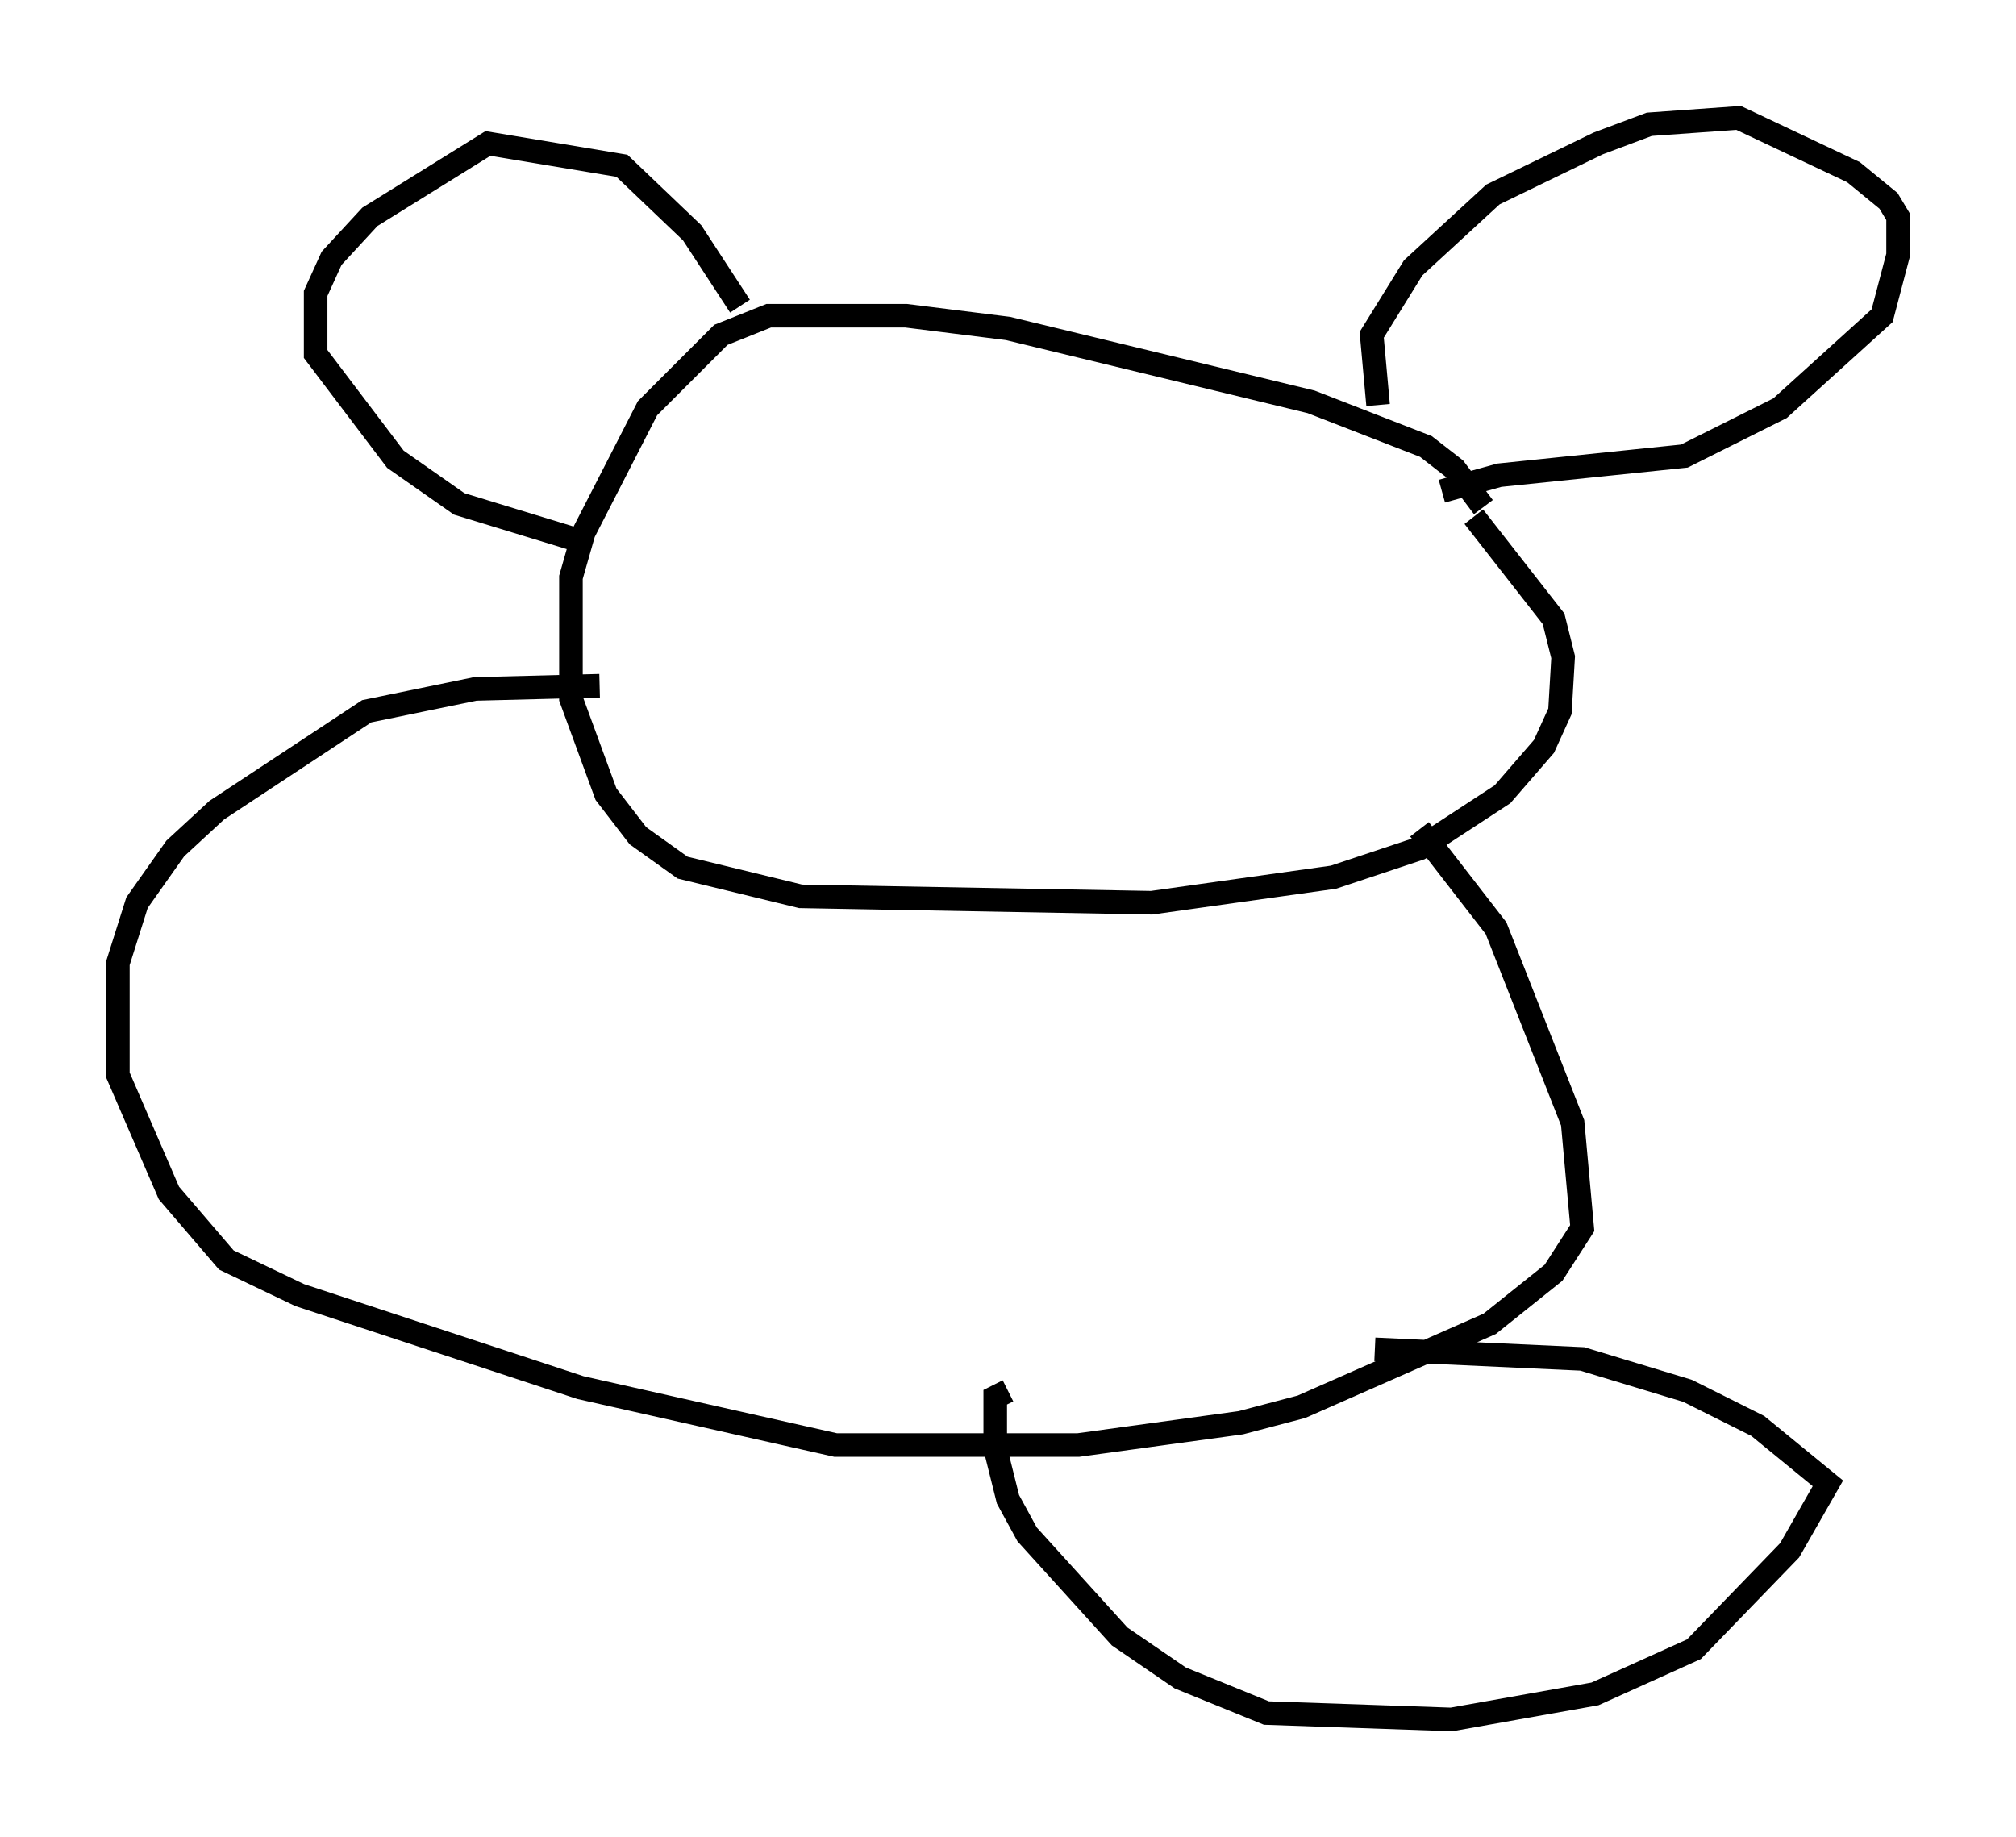 <?xml version="1.0" encoding="utf-8" ?>
<svg baseProfile="full" height="77.929" version="1.1" width="85.507" xmlns="http://www.w3.org/2000/svg" xmlns:ev="http://www.w3.org/2001/xml-events" xmlns:xlink="http://www.w3.org/1999/xlink"><defs /><rect fill="white" height="77.929" width="85.507" x="0" y="0" /><path d="M63.863, 23.809 m-0.947, -2.3 l-1.218, -1.624 -1.218, -0.947 l-4.871, -1.894 -12.855, -3.112 l-4.33, -0.541 -5.819, 0.0 l-2.03, 0.812 -3.112, 3.112 l-2.706, 5.277 -0.541, 1.894 l0.0, 5.142 1.488, 4.059 l1.353, 1.759 1.894, 1.353 l5.007, 1.218 14.885, 0.271 l7.713, -1.083 3.654, -1.218 l3.518, -2.3 1.759, -2.03 l0.677, -1.488 0.135, -2.3 l-0.406, -1.624 -3.383, -4.33 m-4.059, -4.736 l-0.271, -2.977 1.759, -2.842 l3.383, -3.112 4.465, -2.165 l2.165, -0.812 3.789, -0.271 l4.871, 2.3 1.488, 1.218 l0.406, 0.677 0.0, 1.624 l-0.677, 2.571 -4.33, 3.924 l-4.059, 2.03 -7.848, 0.812 l-2.436, 0.677 m-29.77, -7.848 l-2.03, -3.112 -2.977, -2.842 l-5.683, -0.947 -5.007, 3.112 l-1.624, 1.759 -0.677, 1.488 l0.0, 2.571 3.383, 4.465 l2.706, 1.894 4.871, 1.488 m35.859, 12.314 l0.0, 0.0 m0.0, 0.0 l3.248, 4.195 3.248, 8.254 l0.406, 4.465 -1.218, 1.894 l-2.706, 2.165 -7.984, 3.518 l-2.571, 0.677 -6.901, 0.947 l-10.284, 0.0 -10.825, -2.436 l-11.908, -3.924 -3.112, -1.488 l-2.436, -2.842 -2.165, -5.007 l0.0, -4.736 0.812, -2.571 l1.624, -2.3 1.759, -1.624 l6.36, -4.195 4.601, -0.947 l5.277, -0.135 m32.882, 28.146 l8.796, 0.406 4.465, 1.353 l2.977, 1.488 2.977, 2.436 l-1.624, 2.842 -4.059, 4.195 l-4.195, 1.894 -6.089, 1.083 l-7.848, -0.271 -3.654, -1.488 l-2.571, -1.759 -3.924, -4.33 l-0.812, -1.488 -0.541, -2.165 l0.0, -2.165 0.541, -0.271 " fill="none" stroke="black" stroke-width="1" /></svg>